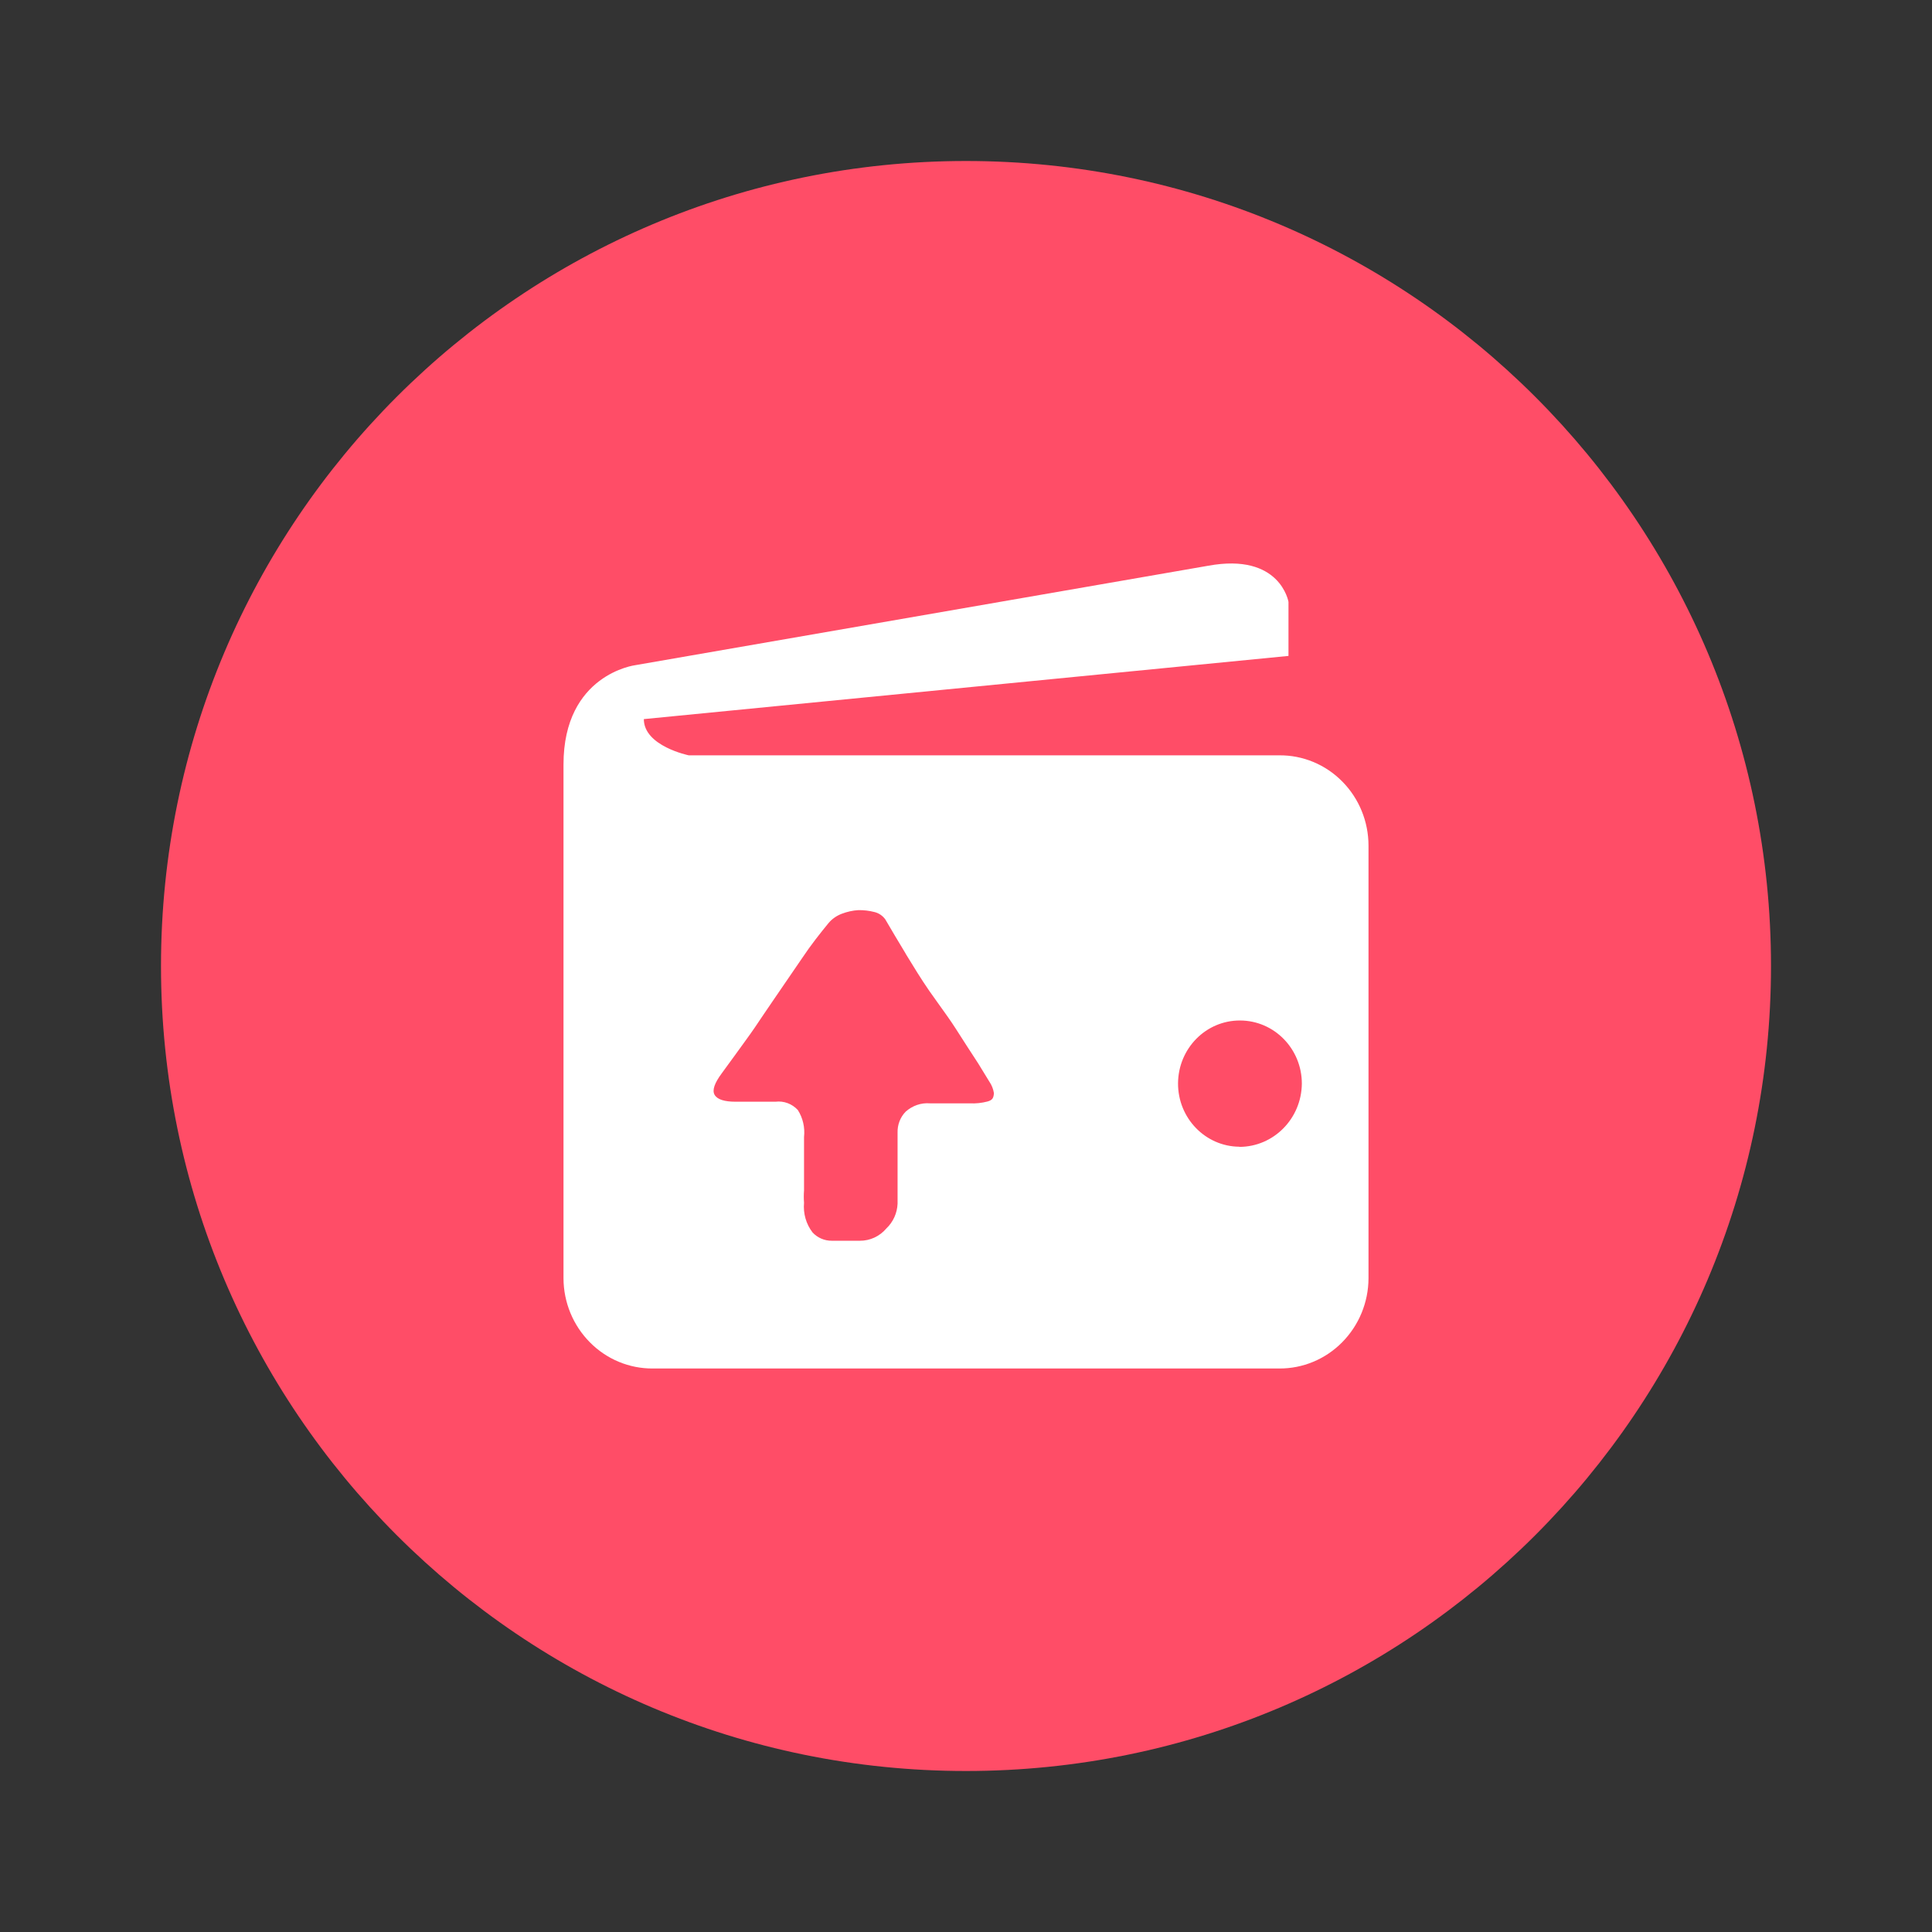 <svg width="24" height="24" viewBox="0 0 24 24" fill="none" xmlns="http://www.w3.org/2000/svg">
<rect x="0" y="0" width="24" height="24" fill="#333333" stroke="none"/>
<mask id="mask0_0_6892" style="mask-type:luminance" maskUnits="userSpaceOnUse" x="0" y="0" width="24" height="24">
<path fill-rule="evenodd" clip-rule="evenodd" d="M0 0H24V24H0V0Z" fill="white"/>
</mask>
<g mask="url(#mask0_0_6892)">
<path d="M22 12C22 6.477 17.523 2 12 2C6.477 2 2 6.477 2 12C2 17.523 6.477 22 12 22C17.523 22 22 17.523 22 12Z" fill="#FF4D67"/>
<path fill-rule="evenodd" clip-rule="evenodd" d="M15.89 9.383H8.556C8.556 9.383 7.998 9.269 7.998 8.933L16.006 8.148V7.477C16.006 7.477 15.905 6.863 15.008 7.028L7.892 8.263C7.892 8.263 7 8.375 7 9.497V15.88C7.001 16.178 7.119 16.464 7.327 16.674C7.535 16.885 7.817 17.002 8.11 17H15.89C16.183 17.002 16.465 16.885 16.673 16.674C16.881 16.464 16.999 16.178 17 15.88V10.505C17 10.206 16.883 9.919 16.674 9.708C16.466 9.497 16.184 9.38 15.89 9.383ZM12.268 13.683C12.196 13.702 12.121 13.71 12.046 13.706H11.552C11.442 13.697 11.334 13.735 11.251 13.809C11.183 13.878 11.147 13.973 11.15 14.071V14.953C11.145 15.07 11.095 15.18 11.011 15.26C10.928 15.358 10.808 15.414 10.681 15.413H10.334C10.243 15.414 10.156 15.377 10.094 15.31C10.013 15.205 9.976 15.073 9.988 14.941C9.984 14.89 9.984 14.839 9.988 14.788V14.702V14.534V14.124C10.001 14.007 9.974 13.888 9.911 13.789C9.839 13.711 9.736 13.673 9.633 13.686H9.139C8.999 13.686 8.91 13.658 8.877 13.6C8.844 13.543 8.877 13.453 8.966 13.333C9.015 13.267 9.068 13.194 9.125 13.115L9.125 13.115L9.125 13.115C9.171 13.051 9.22 12.983 9.272 12.912C9.343 12.815 9.412 12.713 9.481 12.609L9.481 12.609L9.481 12.609C9.526 12.542 9.572 12.474 9.618 12.408L9.963 11.904C10.075 11.736 10.186 11.597 10.293 11.466C10.337 11.414 10.394 11.375 10.457 11.351C10.523 11.326 10.593 11.31 10.663 11.306C10.731 11.305 10.798 11.313 10.864 11.33C10.917 11.343 10.964 11.375 10.997 11.42C11.07 11.545 11.154 11.687 11.248 11.842L11.255 11.855C11.347 12.005 11.44 12.159 11.544 12.309C11.584 12.366 11.625 12.424 11.667 12.482L11.667 12.482C11.739 12.582 11.811 12.682 11.873 12.779C11.972 12.934 12.063 13.075 12.152 13.211L12.291 13.438C12.32 13.48 12.339 13.529 12.347 13.58C12.342 13.644 12.326 13.666 12.268 13.683ZM14.634 13.457C14.632 13.889 14.973 14.242 15.396 14.245V14.247C15.822 14.246 16.168 13.896 16.172 13.461C16.172 13.029 15.829 12.678 15.405 12.677C14.981 12.675 14.637 13.024 14.634 13.457Z" fill="white"/>
</g>
</svg>
